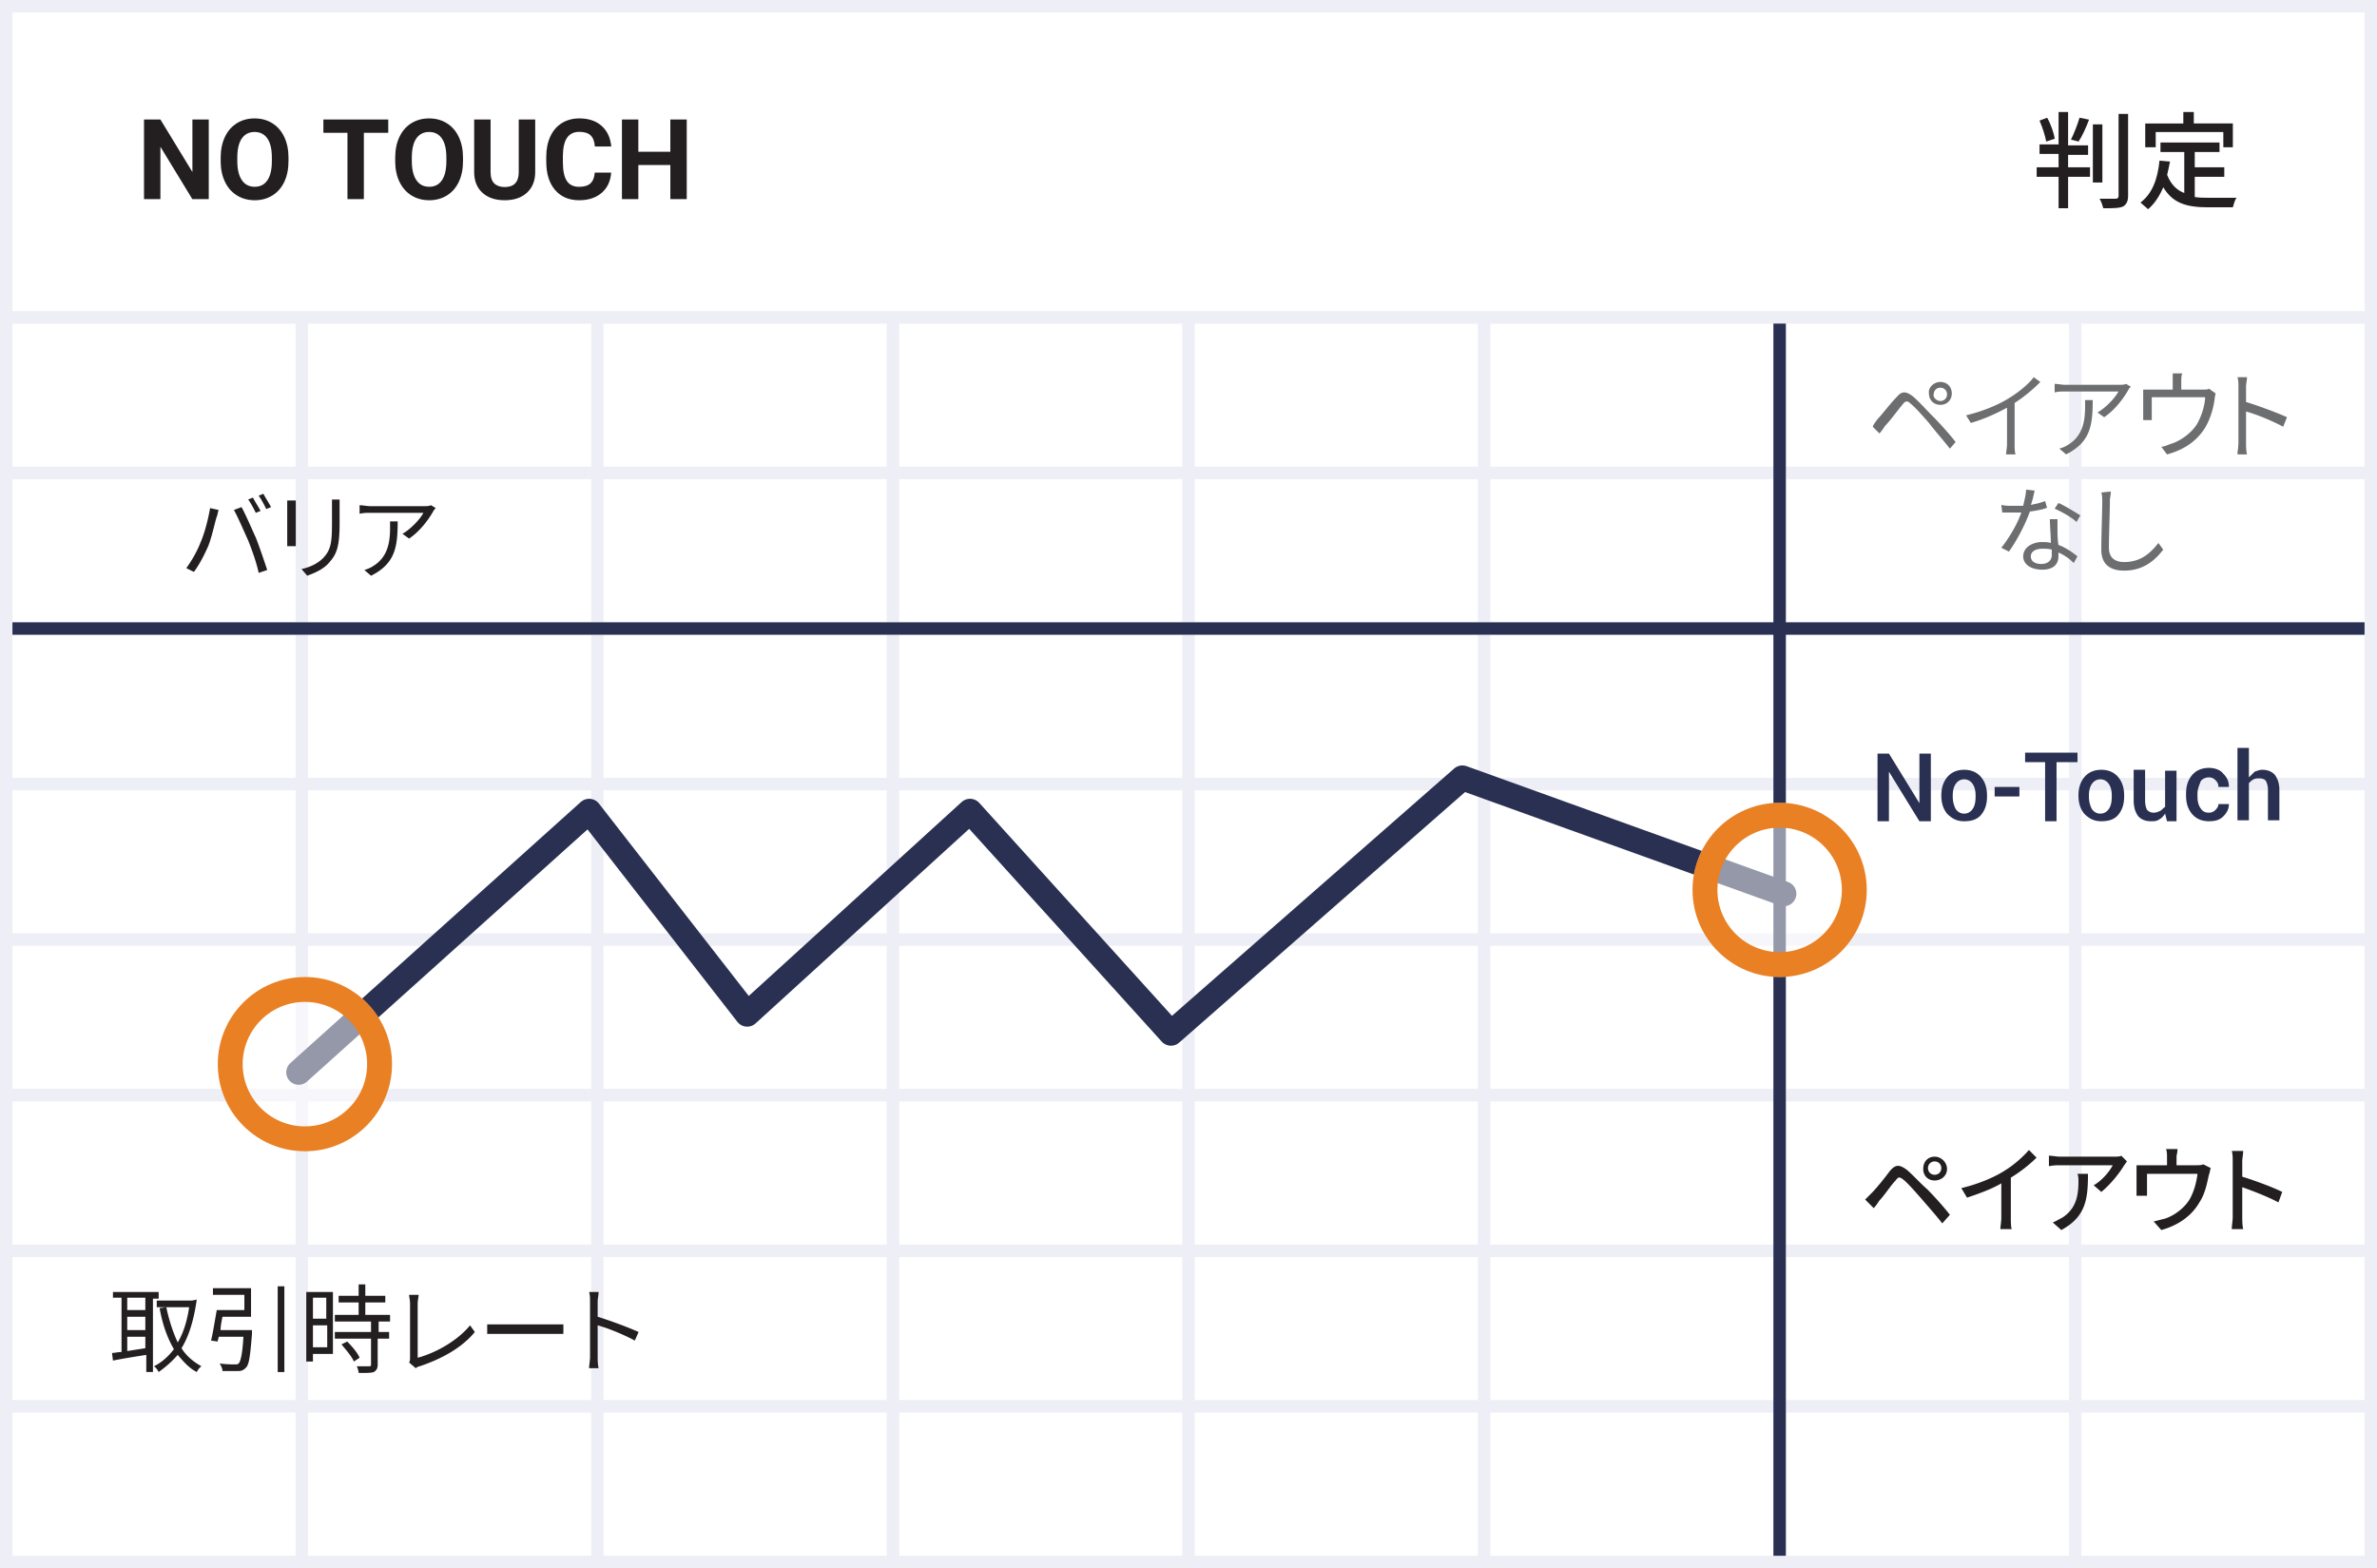 <svg width="382" height="252" viewBox="0 0 382 252" xmlns="http://www.w3.org/2000/svg" xmlns:xlink="http://www.w3.org/1999/xlink" style="background:#fff"><rect x="0" y="0" width="382" height="252" fill="#808080" stroke="none"/><title>no-touch</title><defs><circle id="a" cx="48" cy="170" r="14"/><circle id="b" cx="285" cy="142" r="14"/></defs><g fill="none" fill-rule="evenodd"><g fill="#FFF" stroke="#EEEFF6" stroke-width="2"><path d="M1 51h47.5v25H1zM48.5 51H96v25H48.5zM96 51h47.5v25H96zM143.5 51H191v25h-47.5zM191 51h47.5v25H191zM238.5 51H286v25h-47.5zM286 51h47.5v25H286zM333.5 51H381v25h-47.5z"/><g><path d="M1 76h47.5v25H1zM48.5 76H96v25H48.5zM96 76h47.5v25H96zM143.5 76H191v25h-47.5zM191 76h47.5v25H191zM238.5 76H286v25h-47.5zM286 76h47.5v25H286zM333.5 76H381v25h-47.5z"/></g><g><path d="M1 101h47.5v25H1zM48.5 101H96v25H48.5zM96 101h47.5v25H96zM143.5 101H191v25h-47.5zM191 101h47.5v25H191zM238.5 101H286v25h-47.5zM286 101h47.5v25H286zM333.5 101H381v25h-47.5z"/></g><g><path d="M1 126h47.5v25H1zM48.5 126H96v25H48.5zM96 126h47.5v25H96zM143.5 126H191v25h-47.5zM191 126h47.5v25H191zM238.5 126H286v25h-47.5zM286 126h47.5v25H286zM333.5 126H381v25h-47.5z"/></g><g><path d="M1 151h47.5v25H1zM48.5 151H96v25H48.5zM96 151h47.5v25H96zM143.5 151H191v25h-47.5zM191 151h47.5v25H191zM238.5 151H286v25h-47.5zM286 151h47.5v25H286zM333.5 151H381v25h-47.5z"/></g><g><path d="M1 176h47.5v25H1zM48.5 176H96v25H48.5zM96 176h47.5v25H96zM143.5 176H191v25h-47.5zM191 176h47.5v25H191zM238.5 176H286v25h-47.5zM286 176h47.5v25H286zM333.5 176H381v25h-47.5z"/></g><g><path d="M1 201h47.5v25H1zM48.5 201H96v25H48.5zM96 201h47.5v25H96zM143.5 201H191v25h-47.5zM191 201h47.5v25H191zM238.5 201H286v25h-47.5zM286 201h47.5v25H286zM333.5 201H381v25h-47.5z"/></g><g><path d="M1 226h47.5v25H1zM48.5 226H96v25H48.5zM96 226h47.5v25H96zM143.5 226H191v25h-47.5zM191 226h47.5v25H191zM238.5 226H286v25h-47.5zM286 226h47.5v25H286zM333.5 226H381v25h-47.5z"/></g></g><path stroke="#EEEFF6" stroke-width="2" fill="#FFF" d="M1 1h380v50H1z"/><g fill="#231F20"><path d="M332.358 26.881h3.52v1.532h-3.52v5.053h-1.53v-5.053h-3.52V26.88h3.52v-2.143h-3.061v-1.532h3.06V18h1.53v5.36h3.215v1.53h-3.214v1.991zm-3.52-4.134c-.153-.919-.612-2.297-1.071-3.369l1.224-.46c.612 1.073 1.071 2.45 1.224 3.37l-1.377.459zm6.887-3.522c-.46 1.225-1.072 2.603-1.684 3.522l-1.224-.306c.46-.92 1.071-2.45 1.377-3.522l1.53.306zm2.142 10.106h-1.53v-9.34h1.53v9.34zM342 18.306v13.169c0 .919-.306 1.378-.765 1.684-.612.307-1.683.307-3.214.307-.153-.46-.306-1.072-.612-1.532h2.602c.306 0 .459-.153.459-.459V18.306h1.53zm10.56 13.322c.765.153 1.53.153 2.448.153h4.438c-.306.307-.459 1.072-.612 1.532h-3.979c-3.367 0-5.662-.613-7.192-3.216-.613 1.378-1.378 2.603-2.449 3.522-.306-.306-.918-.766-1.224-1.072 1.836-1.378 2.754-3.675 3.06-6.738l1.684.153c-.153.766-.306 1.532-.46 2.144.613 1.531 1.531 2.45 2.755 2.91V24.43h-3.826V22.9h9.489v1.531h-3.98v2.45h4.745v1.531h-4.744v3.216h-.153zm-6.275-7.962h-1.53v-3.828h6.121V18h1.684v1.838h6.274v3.828h-1.53v-2.45h-10.866v2.45h-.153z" fill-rule="nonzero"/><path d="M33.549 32h-2.637l-5.133-8.42V32h-2.636V19.203h2.636l5.142 8.438v-8.438h2.628V32zm12.814-6.108c0 1.26-.222 2.364-.668 3.313-.445.95-1.082 1.682-1.911 2.197-.83.516-1.78.774-2.852.774-1.06 0-2.007-.255-2.84-.765-.831-.51-1.476-1.238-1.933-2.184-.457-.946-.688-2.035-.694-3.265v-.633c0-1.26.227-2.369.681-3.327.454-.958 1.096-1.693 1.925-2.206.829-.512 1.777-.769 2.843-.769s2.014.257 2.843.77c.83.512 1.471 1.247 1.925 2.205.454.958.681 2.064.681 3.318v.572zm-2.672-.58c0-1.342-.24-2.362-.72-3.06-.48-.696-1.166-1.045-2.057-1.045-.885 0-1.567.344-2.048 1.033-.48.688-.723 1.697-.73 3.028v.624c0 1.306.241 2.32.721 3.04.48.721 1.172 1.082 2.075 1.082.884 0 1.564-.347 2.039-1.042.474-.694.715-1.706.72-3.036v-.624zm18.704-3.973h-3.92V32h-2.637V21.339H51.97v-2.136h10.424v2.136zm12.014 4.553c0 1.26-.222 2.364-.668 3.313-.445.95-1.082 1.682-1.911 2.197-.83.516-1.78.774-2.852.774-1.061 0-2.007-.255-2.84-.765-.831-.51-1.476-1.238-1.933-2.184-.457-.946-.688-2.035-.694-3.265v-.633c0-1.26.227-2.369.68-3.327.455-.958 1.097-1.693 1.926-2.206.829-.512 1.777-.769 2.843-.769s2.014.257 2.843.77c.83.512 1.47 1.247 1.925 2.205.454.958.681 2.064.681 3.318v.572zm-2.672-.58c0-1.342-.24-2.362-.72-3.06-.48-.696-1.166-1.045-2.057-1.045-.885 0-1.567.344-2.048 1.033-.48.688-.724 1.697-.73 3.028v.624c0 1.306.24 2.32.721 3.04.48.721 1.172 1.082 2.075 1.082.884 0 1.564-.347 2.039-1.042.474-.694.714-1.706.72-3.036v-.624zm14.274-6.109v8.429c0 1.4-.438 2.508-1.314 3.322-.876.815-2.073 1.222-3.59 1.222-1.495 0-2.681-.396-3.56-1.187-.879-.79-1.327-1.878-1.345-3.26v-8.526h2.637v8.446c0 .838.2 1.45.602 1.833.401.384.956.576 1.665.576 1.483 0 2.236-.78 2.26-2.338v-8.517h2.645zm12.208 8.534c-.1 1.377-.608 2.461-1.525 3.252-.917.791-2.126 1.187-3.626 1.187-1.64 0-2.93-.552-3.871-1.657-.94-1.104-1.41-2.62-1.41-4.548v-.783c0-1.23.216-2.314.65-3.251.433-.938 1.053-1.657 1.858-2.158.806-.501 1.742-.752 2.809-.752 1.476 0 2.666.396 3.568 1.187.902.79 1.424 1.901 1.564 3.33H95.6c-.065-.825-.295-1.424-.69-1.796-.396-.373-.998-.559-1.806-.559-.88 0-1.537.315-1.974.945-.436.63-.66 1.607-.672 2.931v.967c0 1.383.21 2.394.628 3.032.42.64 1.08.958 1.982.958.815 0 1.423-.186 1.824-.558.401-.372.631-.947.69-1.727h2.637zM110.365 32h-2.636v-5.484h-5.142V32H99.95V19.203h2.637v5.186h5.142v-5.186h2.636V32z"/></g><path fill="#2A3052" d="M285 52h2v198h-2z"/><path fill="#2A3052" d="M2 100h378v2H2z"/><g fill-rule="nonzero"><path d="M33.763 81.644l1.377.306c-.153.306-.153.766-.306 1.072-.306.919-.765 3.215-1.377 4.747-.612 1.378-1.378 2.91-2.296 4.134l-1.224-.612c.918-1.225 1.836-2.91 2.295-4.135.613-1.378 1.225-3.675 1.53-5.512zm3.826.306l1.224-.46c.612 1.072 1.53 3.216 2.296 4.9.612 1.532 1.377 3.829 1.836 5.207l-1.377.46c-.306-1.532-1.072-3.676-1.684-5.207-.765-1.684-1.683-3.828-2.295-4.9zm4.285.153l-.765.306c-.307-.612-.766-1.53-1.225-2.143l.765-.307c.306.613.919 1.532 1.225 2.144zm1.683-.612l-.765.306c-.306-.613-.765-1.531-1.224-2.144l.765-.306c.306.612.918 1.531 1.224 2.144zm3.979-1.072v7.35h-1.377v-7.35h1.377zm7.04-.153v3.828c0 3.675-.46 4.9-1.53 6.125-.919 1.225-2.45 1.837-3.674 2.297l-.918-1.072c1.378-.307 2.755-.919 3.673-1.99 1.071-1.226 1.224-2.45 1.224-5.36V80.266h1.225zm15.456 1.378a2.114 2.114 0 0 0-.459.612c-.612 1.072-1.99 3.063-3.826 4.288l-1.07-.766c1.376-.766 2.907-2.45 3.366-3.369h-8.57c-.612 0-1.071 0-1.684.153v-1.378c.46 0 1.225.153 1.684.153h8.723c.306 0 .765 0 1.071-.153l.765.46zm-6.121 1.99c0 4.135-.306 6.891-4.285 8.882l-1.071-.92c.459-.152.918-.305 1.377-.612 2.296-1.378 2.755-3.675 2.755-6.125v-1.072h1.224v-.153zM24.58 208.531v11.944h-1.07v-2.756c-1.99.306-3.827.612-5.357.918L18 217.412c.46 0 .918-.153 1.53-.153v-8.728h-1.377v-.918h7.346v1.071h-.918v-.153zm-1.07 0h-3.061v1.99h2.907v-1.99h.153zm0 3.063h-3.061v2.144h2.907v-2.144h.153zm-3.061 5.512c.918-.153 1.99-.306 2.907-.46v-1.837H20.45v2.297zm11.171-8.268c-.459 3.215-1.224 5.818-2.448 7.809.765 1.225 1.836 2.144 3.213 2.91-.306.152-.612.612-.765.918-1.224-.612-2.142-1.684-3.06-2.756-.919 1.072-1.99 1.99-3.061 2.756-.153-.306-.46-.766-.765-.919 1.224-.612 2.295-1.531 3.213-2.756-1.07-1.838-1.836-3.981-2.295-6.584l1.071-.154c.46 2.144 1.071 3.982 1.837 5.666.918-1.531 1.53-3.522 1.836-5.666h-5.203v-1.071h5.662l.765-.154zm8.876 5.053v.459c-.306 3.675-.459 5.053-1.07 5.513-.307.306-.613.459-1.225.459h-2.449c0-.306-.153-.766-.459-1.225 1.071.153 1.99.153 2.449.153.306 0 .459 0 .612-.153.306-.306.612-1.531.765-4.288H35.14c0 .307-.153.46-.153.766l-1.071-.153c.306-1.225.612-3.216.918-4.9h4.438v-2.45h-5.05V207h6.121v4.594h-4.59c-.154.765-.307 1.531-.307 2.144h5.05v.153zm5.204-7.197v13.781h-1.072v-13.781H45.7zm7.957 10.872h-3.366v1.225h-1.072v-11.178h4.285v9.953h.153zm-3.366-9.035v3.369h2.142v-3.369h-2.142zm2.295 7.963v-3.522h-2.295v3.522h2.295zm8.264-4.135v1.685h1.684v1.072h-1.837v4.134c0 .613-.153.919-.612 1.225-.46.153-1.224.153-2.449.153 0-.306-.153-.765-.306-1.072h1.99c.306 0 .306-.153.306-.306v-4.134H53.81v-1.072h5.815v-1.685H53.81v-1.072h3.825v-1.99h-3.213v-1.072h3.213v-1.838h1.072v1.838h3.213v1.072h-3.213v1.99h3.979v1.072H60.85zm-5.05 3.216c.765.766 1.683 1.838 1.99 2.603l-.919.613c-.306-.766-1.224-1.838-1.99-2.757l.919-.459zm9.947 3.369c.153-.306.153-.46.153-.766v-8.728c0-.46-.153-1.072-.153-1.378h1.53c0 .306-.152.919-.152 1.378v8.728c2.907-.766 6.427-2.756 8.417-5.206l.765 1.072c-1.99 2.45-5.203 4.287-8.876 5.512-.153 0-.46.153-.612.306l-1.072-.918zm12.55-6.125h12.242v1.531H78.296v-1.531zm23.72 2.603c-1.683-.919-4.285-1.99-5.968-2.45v5.053c0 .46 0 1.225.153 1.838h-1.53c0-.46.152-1.226.152-1.838v-8.881c0-.46 0-1.072-.153-1.531h1.53c0 .459-.152 1.071-.152 1.53v2.45c1.99.613 4.897 1.685 6.58 2.45l-.612 1.379z" fill="#231F20"/><path d="M301.73 67.35c.765-.766 1.989-2.45 3.06-3.522.765-.919 1.378-1.072 2.602-.153.918.766 2.142 2.144 3.214 3.216 1.07 1.071 2.601 2.756 3.673 4.134l-.919 1.072c-1.07-1.378-2.448-2.91-3.366-4.134-1.072-1.226-2.296-2.604-2.908-3.063-.612-.613-.918-.46-1.377.153-.766.919-1.99 2.603-2.755 3.369-.306.46-.612.919-.918 1.225l-1.072-1.072c.153-.46.46-.766.766-1.225zm10.1-5.972c1.071 0 1.836.766 1.836 1.838 0 1.071-.765 1.837-1.836 1.837-1.071 0-1.836-.766-1.836-1.837-.154-.92.765-1.838 1.836-1.838zm0 3.063c.612 0 1.071-.46 1.071-1.072 0-.613-.459-1.072-1.071-1.072-.612 0-1.071.46-1.071 1.072-.153.46.459 1.072 1.071 1.072zm16.069-3.063c-1.071 1.072-2.449 2.297-4.132 3.369v6.584c0 .613 0 1.378.153 1.685h-1.53c0-.307.153-1.072.153-1.685v-5.819c-1.684.92-3.673 1.838-5.816 2.45l-.765-1.224c2.602-.613 5.203-1.685 6.887-2.757 1.53-.918 3.213-2.297 3.979-3.368l1.07.765zm14.538.766c-.153.153-.306.306-.459.612-.612 1.072-1.99 3.063-3.826 4.288l-1.071-.766c1.377-.766 2.908-2.45 3.367-3.369h-8.57c-.612 0-1.072 0-1.684.153v-1.378c.46 0 1.225.153 1.684.153h8.723c.306 0 .765 0 1.071-.153l.765.46zm-6.121 1.99c0 4.135-.306 6.891-4.285 8.882l-1.071-.92c.459-.152.918-.305 1.377-.612 2.295-1.378 2.754-3.675 2.754-6.125v-1.072h1.225v-.153zm19.741-.918c0 .153-.153.612-.153.918-.153 1.225-.612 3.063-1.53 4.594-1.224 1.99-3.214 3.522-6.121 4.288l-.919-1.225c.46 0 1.072-.307 1.53-.46 1.531-.46 3.215-1.684 4.133-3.062.765-1.225 1.377-3.216 1.377-4.44h-8.57v3.674h-1.377v-4.9h4.744V60h1.53c-.153.46-.153.766-.153 1.225v1.378h3.367c.612 0 .918 0 1.071-.153l1.071.766zm10.866 5.359c-1.683-.919-4.285-1.99-5.968-2.45v5.053c0 .46 0 1.225.153 1.838h-1.53c0-.46.152-1.225.152-1.838v-9.034c0-.46 0-1.072-.153-1.532h1.53c0 .46-.152 1.072-.152 1.532v2.45c1.99.612 4.897 1.684 6.58 2.45l-.612 1.531zM328.97 81.591c-.765.306-1.683.459-2.755.612-.765 2.144-2.142 4.747-3.366 6.431l-1.225-.612c1.225-1.531 2.602-3.828 3.214-5.666h-3.06l-.154-1.225c.612.153 1.225.153 1.837.153h1.683c.153-.765.46-1.837.46-2.603l1.377.153c-.153.613-.307 1.532-.613 2.297.766-.153 1.53-.306 2.296-.612l.306 1.072zm1.683 1.837v1.684c0 .613 0 1.532.153 2.45 1.225.46 2.296 1.226 3.061 1.838l-.612 1.072a7.652 7.652 0 0 0-2.449-1.684v.612c0 1.225-.765 2.144-2.601 2.144-1.684 0-3.06-.766-3.06-2.144 0-1.378 1.376-2.297 3.06-2.297.459 0 .918 0 1.377.153 0-1.225-.153-2.756-.153-3.828h1.224zm-.918 4.9c-.459-.153-.918-.153-1.53-.153-1.071 0-1.837.46-1.837 1.225 0 .766.613 1.225 1.684 1.225 1.224 0 1.683-.766 1.683-1.378v-.919zm3.98-4.44c-.766-.766-2.45-1.685-3.52-2.144l.611-.919c1.072.46 2.755 1.531 3.52 1.99l-.612 1.073zm5.508-4.9c0 .459-.153 1.071-.153 1.53 0 1.685-.153 5.36-.153 7.504 0 1.684 1.072 2.297 2.449 2.297 2.755 0 4.285-1.531 5.51-3.063l.764 1.072c-1.07 1.378-2.907 3.369-6.274 3.369-2.143 0-3.673-.919-3.673-3.369 0-2.297.153-6.125.153-7.656 0-.613 0-1.072-.153-1.531l1.53-.154z" fill="#6D6E70"/><path d="M310.3 131.969h-1.837l-4.897-7.963v7.963h-1.836v-10.872h1.836l4.897 7.962v-7.962h1.837v10.872zm1.683-4.135c0-1.225.306-2.143.918-2.909.612-.766 1.53-1.225 2.755-1.225 1.224 0 2.142.46 2.755 1.225.612.766.918 1.684.918 2.91v.153c0 1.225-.306 2.143-.918 2.909-.613.766-1.53 1.072-2.755 1.072-1.224 0-1.99-.46-2.755-1.225-.612-.766-.918-1.685-.918-2.91zm1.836.153c0 .766.153 1.379.46 1.991.306.46.765.766 1.377.766s1.071-.306 1.377-.766c.306-.46.46-1.072.46-1.99v-.154c0-.765-.154-1.378-.46-1.837-.306-.46-.765-.766-1.377-.766s-1.071.306-1.377.766c-.307.46-.46 1.072-.46 1.837v.153zm10.713 0h-3.979v-1.53h3.979v1.53zm9.182-5.512H330.5v9.494h-1.836v-9.494h-3.214v-1.531h8.417v1.531h-.153zm.306 5.36c0-1.226.306-2.144.918-2.91.613-.766 1.53-1.225 2.755-1.225 1.224 0 2.143.46 2.755 1.225.612.766.918 1.684.918 2.91v.153c0 1.225-.306 2.143-.918 2.909-.612.766-1.53 1.072-2.755 1.072-1.224 0-1.99-.46-2.755-1.225-.612-.766-.918-1.685-.918-2.91zm1.684.153c0 .765.153 1.378.459 1.99.306.46.765.766 1.377.766s1.071-.306 1.377-.766c.306-.46.46-1.072.46-1.99v-.154c0-.765-.154-1.378-.46-1.837-.306-.46-.765-.766-1.377-.766s-1.071.306-1.377.766c-.306.46-.46 1.072-.46 1.837v.153zm12.243 2.756c-.307.46-.613.765-.919.918-.459.307-.765.307-1.377.307-.918 0-1.53-.306-1.99-.766-.459-.612-.765-1.378-.765-2.603v-4.9h1.837v4.9c0 .766.153 1.225.306 1.531.306.306.612.46 1.071.46.46 0 .765-.154 1.071-.307.306-.153.46-.459.766-.612v-5.819h1.836v8.116h-1.53l-.306-1.225zm7.04-.153c.458 0 .764-.154 1.07-.46.307-.306.46-.612.46-.919h1.683c0 .766-.306 1.379-.918 1.991-.612.613-1.378.766-2.296.766-1.224 0-2.142-.46-2.754-1.225-.613-.766-.919-1.685-.919-2.91v-.306c0-1.225.306-2.144.919-2.91.612-.765 1.53-1.224 2.754-1.224.918 0 1.837.306 2.296.918.612.613.918 1.225.918 2.144h-1.683c0-.46-.153-.765-.46-1.072-.306-.306-.612-.459-1.07-.459-.613 0-1.225.306-1.378.766-.153.459-.46 1.071-.46 1.837v.46c0 .765.154 1.378.46 1.837.306.46.612.766 1.377.766zm6.427-5.666l.918-.919c.46-.153.765-.306 1.224-.306.918 0 1.53.306 1.99.766.459.612.765 1.378.765 2.45v4.9h-1.837v-4.9a3.06 3.06 0 0 0-.306-1.379c-.153-.306-.612-.459-1.07-.459-.307 0-.613 0-.92.153-.305.153-.458.306-.764.613v5.972h-1.837v-11.638h1.837v4.747z" fill="#293052"/><path d="M300.811 191.688c.766-.766 1.99-2.297 2.908-3.522.918-1.072 1.53-1.072 2.755-.154.918.766 2.142 2.144 3.213 3.063 1.072 1.072 2.602 2.756 3.673 4.134l-1.224 1.379c-1.071-1.379-2.449-2.91-3.367-3.982-1.071-1.225-2.295-2.603-2.907-3.062-.613-.46-.766-.46-1.225.153-.765.766-1.836 2.45-2.601 3.215-.306.46-.613.92-.919 1.225l-1.377-1.378 1.071-1.071zm10.1-5.82c1.072 0 1.99.92 1.99 1.991 0 1.072-.918 1.838-1.99 1.838-1.07 0-1.836-.766-1.836-1.838 0-1.225.765-1.99 1.837-1.99zm0 2.91c.613 0 1.072-.46 1.072-1.072 0-.612-.46-1.072-1.071-1.072-.612 0-1.072.46-1.072 1.072 0 .613.46 1.072 1.072 1.072zm12.244 6.89c0 .613 0 1.532.153 1.838h-1.837c0-.306.153-1.225.153-1.837v-5.513c-1.53.919-3.673 1.685-5.509 2.297l-.918-1.531c2.601-.613 5.203-1.684 6.886-2.756 1.53-.92 3.061-2.297 3.98-3.37l1.224 1.226a22.727 22.727 0 0 1-4.132 3.216v6.43zm18.67-9.034c-.153.154-.306.46-.459.613-.612 1.072-2.143 3.062-3.673 4.287l-1.224-1.071c1.377-.766 2.601-2.297 3.06-3.216h-8.416c-.613 0-1.072 0-1.837.153v-1.684c.612 0 1.224.153 1.837.153h8.57c.306 0 1.07 0 1.224-.153l.918.918zm-6.274 1.991c0 3.981-.306 6.89-4.285 9.034l-1.378-1.225c.46-.153.918-.459 1.53-.765 2.143-1.378 2.602-3.369 2.602-5.819 0-.46 0-.766-.153-1.225h1.684zm19.741-.919c-.153.307-.153.766-.306 1.072-.306 1.378-.612 3.063-1.53 4.44-1.224 2.145-3.367 3.676-6.122 4.441l-1.224-1.378 1.837-.46c1.377-.458 2.907-1.53 3.825-2.909.766-1.225 1.225-2.909 1.378-4.287h-8.111v3.522h-1.684v-4.9h4.898v-1.378c0-.307 0-.766-.153-1.225h1.836c0 .612-.153.918-.153 1.225v1.378h3.06c.613 0 .919 0 1.225-.153l1.224.612zm10.866 5.513c-1.684-.919-4.132-1.838-5.815-2.45v4.747c0 .459 0 1.378.153 1.99h-1.837c0-.46.153-1.378.153-1.99v-8.882c0-.459 0-1.225-.153-1.684h1.837c0 .46-.153 1.225-.153 1.684v2.45c1.989.613 4.897 1.685 6.427 2.45l-.612 1.685z" fill="#231F20"/></g><path stroke="#293052" stroke-width="4" stroke-linecap="round" stroke-linejoin="round" d="M48 172.316l46.676-41.957 25.404 32.616 35.81-32.616 32.291 35.678L235.011 125l51.676 18.619"/><g transform="translate(1 1)"><use fill-opacity=".5" fill="#FFF" xlink:href="#a"/><circle stroke="#E98024" stroke-width="4" cx="48" cy="170" r="12"/></g><g transform="translate(1 1)"><use fill-opacity=".5" fill="#FFF" xlink:href="#b"/><circle stroke="#E98024" stroke-width="4" cx="285" cy="142" r="12"/></g></g></svg>